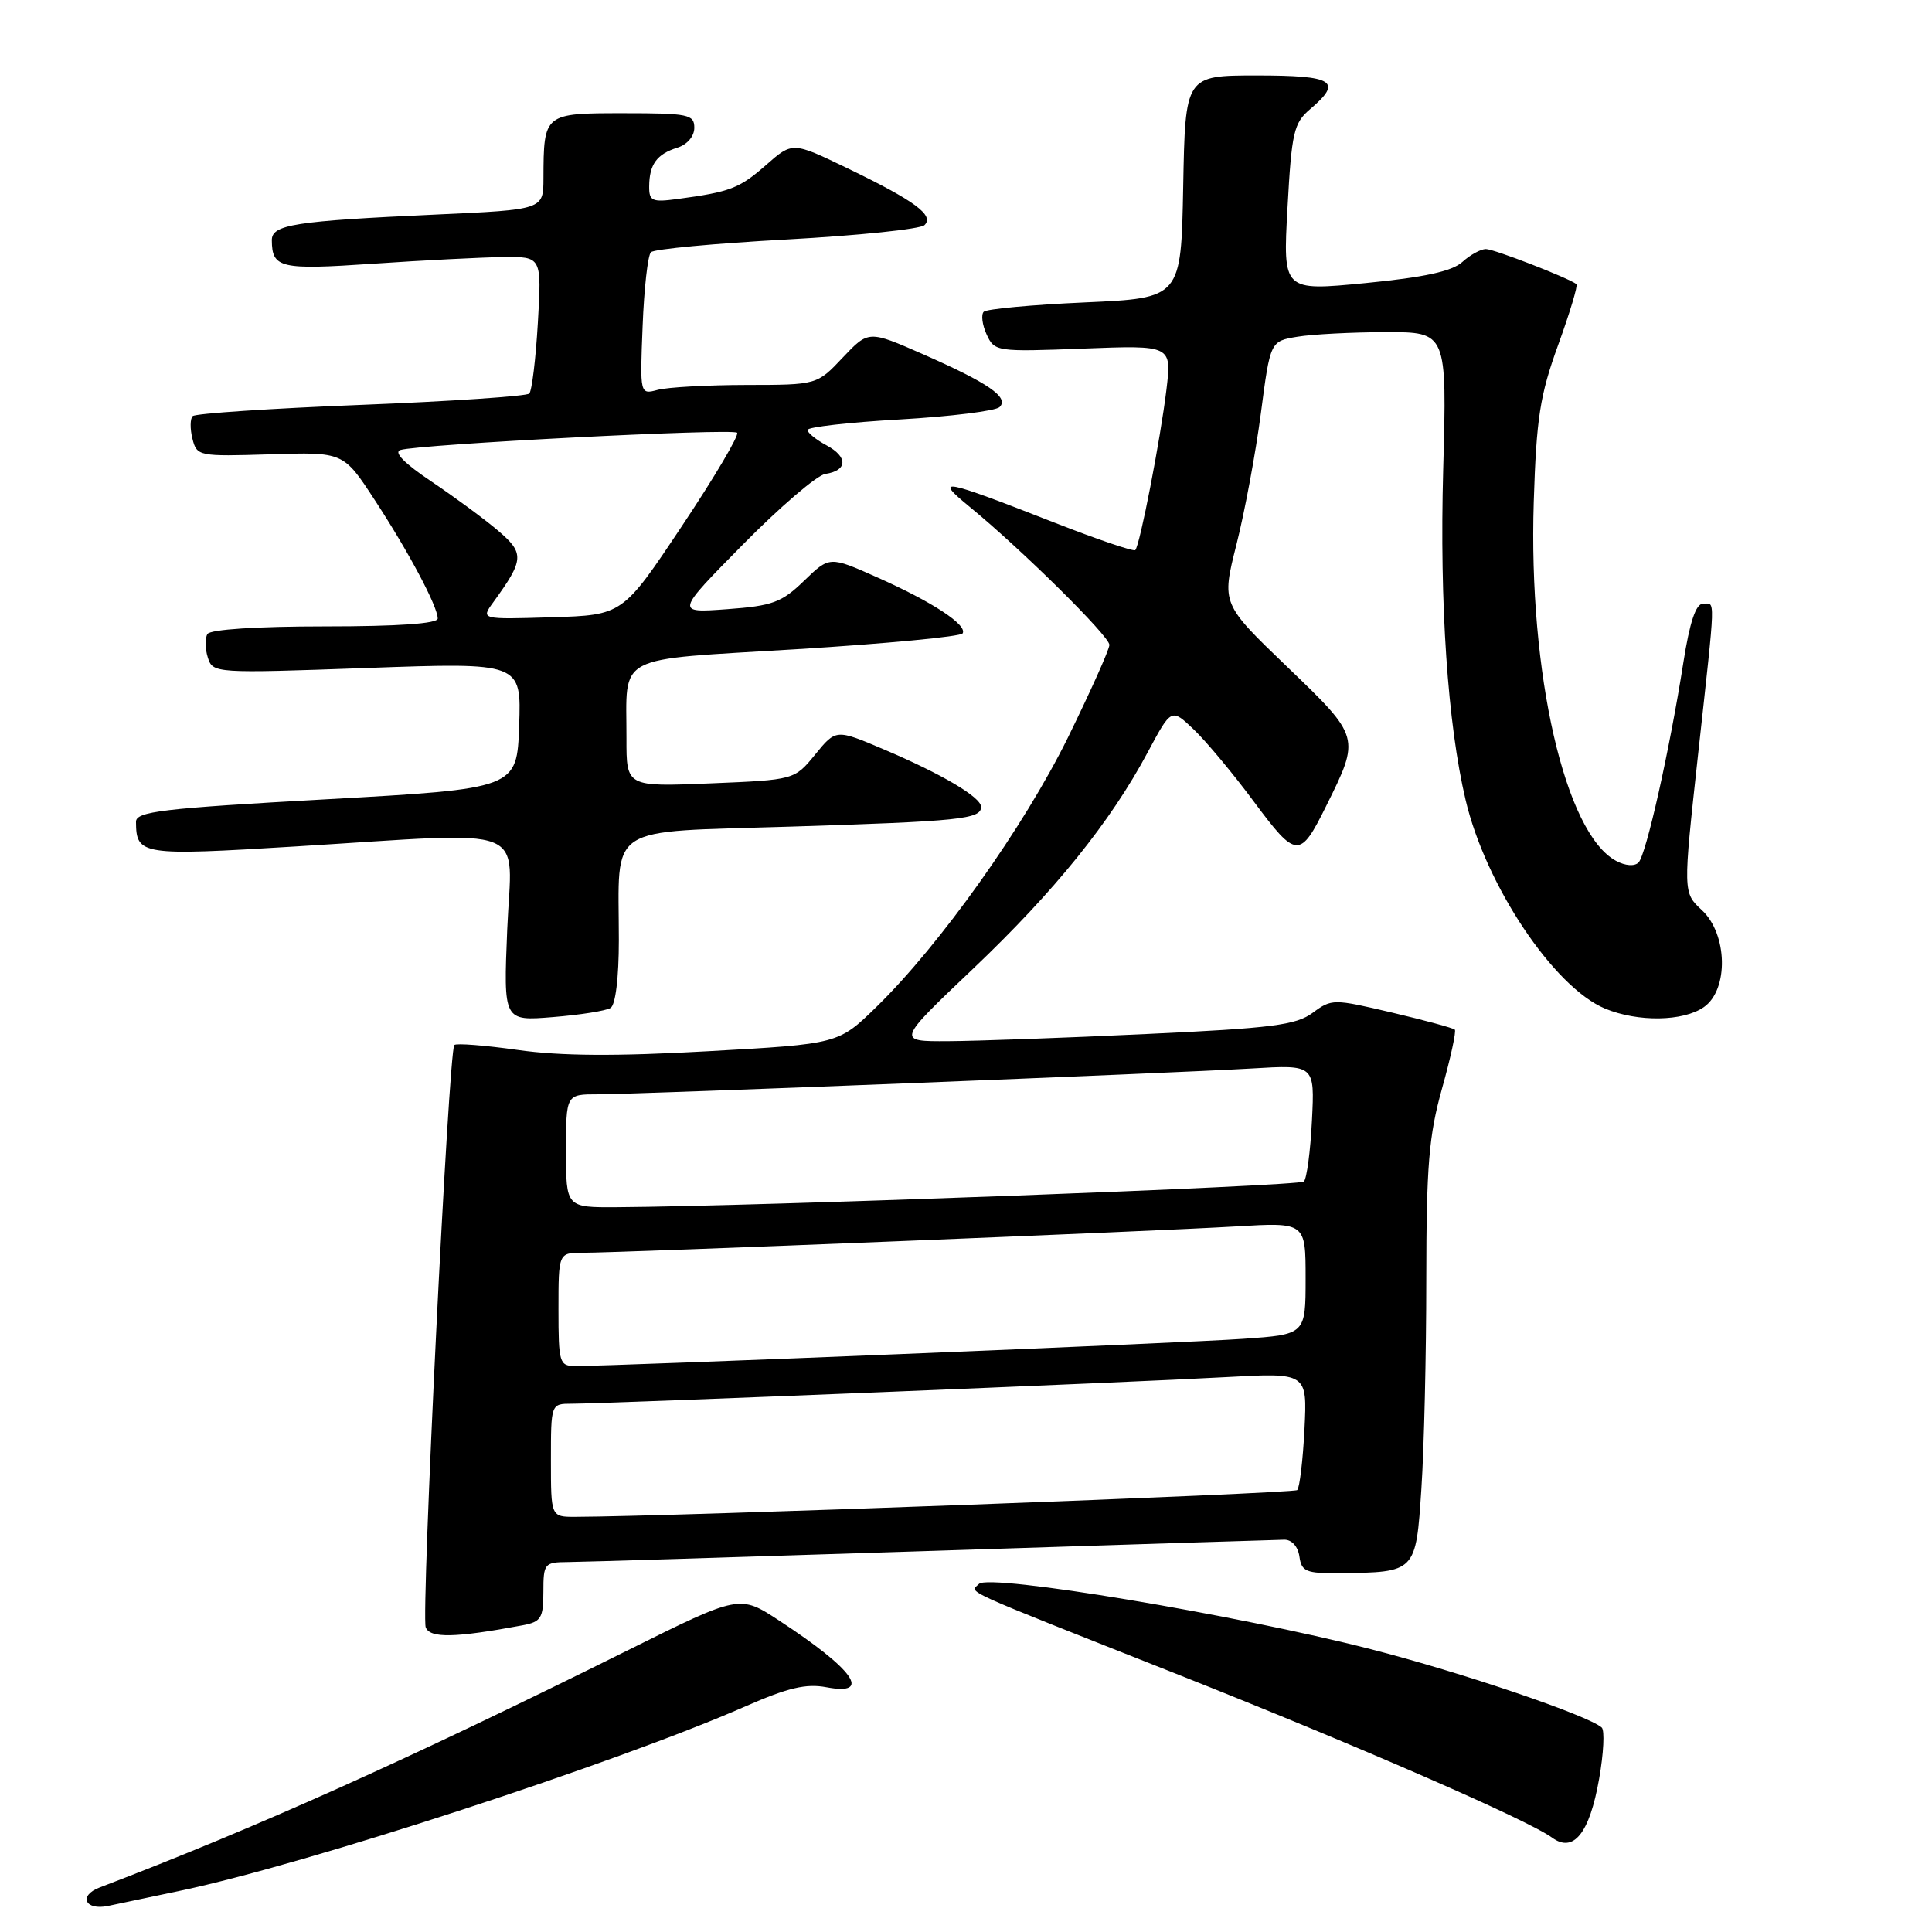 <?xml version="1.0" encoding="UTF-8" standalone="no"?>
<!DOCTYPE svg PUBLIC "-//W3C//DTD SVG 1.1//EN" "http://www.w3.org/Graphics/SVG/1.1/DTD/svg11.dtd" >
<svg xmlns="http://www.w3.org/2000/svg" xmlns:xlink="http://www.w3.org/1999/xlink" version="1.1" viewBox="0 0 256 256">
 <g >
 <path fill="currentColor"
d=" M 24.00 250.51 C 40.61 247.01 81.67 233.61 98.78 226.10 C 104.40 223.63 106.81 223.06 109.51 223.57 C 115.63 224.72 113.16 221.22 103.25 214.74 C 98.01 211.30 98.01 211.30 83.25 218.64 C 54.04 233.17 34.13 242.11 13.19 250.11 C 10.36 251.19 11.28 253.18 14.31 252.55 C 15.52 252.30 19.88 251.38 24.00 250.51 Z  M 211.89 235.72 C 212.49 232.34 212.64 229.28 212.24 228.91 C 210.44 227.30 193.62 221.59 181.62 218.52 C 163.83 213.96 131.10 208.50 129.73 209.87 C 128.51 211.09 126.50 210.17 156.18 221.92 C 179.75 231.26 202.49 241.17 205.66 243.50 C 208.50 245.58 210.62 242.93 211.89 235.72 Z  M 69.25 215.36 C 71.69 214.90 72.00 214.41 72.00 210.92 C 72.00 207.17 72.14 207.00 75.25 206.98 C 77.04 206.97 98.75 206.30 123.50 205.50 C 148.25 204.70 169.26 204.03 170.18 204.02 C 171.17 204.01 171.99 204.92 172.18 206.25 C 172.46 208.25 173.06 208.49 177.50 208.45 C 187.63 208.34 187.61 208.36 188.34 197.27 C 188.70 191.90 188.99 179.43 188.99 169.56 C 189.00 154.46 189.33 150.46 191.08 144.22 C 192.22 140.15 192.98 136.65 192.77 136.43 C 192.55 136.22 188.81 135.20 184.44 134.17 C 176.67 132.34 176.46 132.34 173.94 134.20 C 171.74 135.83 168.56 136.24 151.93 137.01 C 141.25 137.52 129.42 137.94 125.65 137.96 C 118.80 138.00 118.80 138.00 128.89 128.41 C 139.76 118.08 147.14 108.93 152.09 99.66 C 155.21 93.83 155.21 93.83 158.18 96.66 C 159.82 98.22 163.43 102.55 166.19 106.28 C 171.78 113.79 172.25 113.82 175.73 106.79 C 180.26 97.66 180.27 97.69 170.57 88.37 C 161.86 80.00 161.86 80.00 163.83 72.18 C 164.92 67.88 166.38 60.05 167.07 54.78 C 168.32 45.21 168.32 45.21 171.91 44.62 C 173.88 44.29 179.15 44.02 183.62 44.01 C 191.73 44.00 191.73 44.00 191.23 62.25 C 190.74 80.03 191.82 95.93 194.20 106.00 C 196.87 117.32 205.88 130.80 212.67 133.64 C 217.02 135.45 223.04 135.36 225.78 133.44 C 229.08 131.13 228.92 123.76 225.50 120.59 C 223.00 118.27 223.00 118.27 225.00 100.01 C 227.38 78.30 227.32 80.00 225.64 80.00 C 224.71 80.00 223.89 82.47 223.06 87.75 C 221.23 99.41 218.12 113.28 217.11 114.29 C 216.58 114.82 215.36 114.73 214.14 114.07 C 207.38 110.46 202.51 89.24 203.23 66.50 C 203.58 55.39 204.05 52.37 206.46 45.72 C 208.01 41.45 209.10 37.81 208.89 37.65 C 207.79 36.81 197.96 33.00 196.89 33.00 C 196.21 33.00 194.80 33.77 193.76 34.72 C 192.40 35.95 188.71 36.75 180.92 37.51 C 169.99 38.57 169.99 38.57 170.60 27.54 C 171.15 17.51 171.43 16.31 173.60 14.46 C 177.96 10.76 176.76 10.00 166.53 10.00 C 157.05 10.00 157.05 10.00 156.78 24.75 C 156.50 39.50 156.50 39.50 143.77 40.07 C 136.76 40.38 130.73 40.94 130.35 41.31 C 129.98 41.69 130.15 43.04 130.73 44.31 C 131.77 46.59 132.02 46.63 143.53 46.19 C 155.26 45.74 155.26 45.74 154.56 51.62 C 153.77 58.17 151.04 72.28 150.43 72.89 C 150.22 73.11 145.42 71.48 139.77 69.27 C 124.78 63.40 123.64 63.19 128.50 67.17 C 135.38 72.81 147.00 84.29 147.00 85.45 C 147.00 86.05 144.52 91.58 141.50 97.74 C 135.68 109.55 124.58 125.18 116.14 133.41 C 111.10 138.33 111.10 138.33 93.86 139.29 C 81.62 139.98 74.32 139.93 68.65 139.13 C 64.26 138.51 60.46 138.21 60.20 138.47 C 59.45 139.21 55.78 213.99 56.41 215.63 C 56.98 217.10 60.31 217.03 69.25 215.36 Z  M 80.90 133.56 C 81.56 133.16 82.00 129.56 82.00 124.57 C 82.00 108.97 79.95 110.32 104.85 109.53 C 127.16 108.83 130.00 108.54 130.00 106.92 C 130.00 105.64 124.84 102.58 117.14 99.31 C 110.77 96.60 110.77 96.60 108.02 99.97 C 105.27 103.34 105.27 103.34 94.14 103.80 C 83.00 104.26 83.00 104.26 83.01 97.88 C 83.04 86.49 81.08 87.52 105.61 86.02 C 117.41 85.29 127.28 84.35 127.55 83.93 C 128.23 82.82 123.53 79.74 116.21 76.49 C 109.92 73.69 109.92 73.69 106.55 76.95 C 103.58 79.83 102.37 80.28 96.34 80.72 C 89.50 81.22 89.50 81.22 98.43 72.16 C 103.35 67.17 108.26 62.96 109.36 62.80 C 112.31 62.36 112.39 60.55 109.52 59.01 C 108.14 58.27 107.00 57.35 107.00 56.97 C 107.00 56.59 112.51 55.96 119.25 55.58 C 125.99 55.19 131.93 54.45 132.45 53.94 C 133.75 52.66 130.97 50.75 122.29 46.93 C 115.09 43.77 115.09 43.77 111.67 47.38 C 108.26 51.00 108.26 51.00 98.88 51.01 C 93.72 51.02 88.44 51.31 87.15 51.66 C 84.79 52.29 84.79 52.29 85.15 43.23 C 85.34 38.24 85.84 33.83 86.25 33.42 C 86.66 33.00 94.76 32.25 104.25 31.73 C 113.74 31.21 121.95 30.36 122.50 29.83 C 123.84 28.54 121.23 26.61 112.26 22.28 C 105.01 18.78 105.01 18.78 101.49 21.88 C 97.96 24.97 96.76 25.43 89.75 26.37 C 86.40 26.82 86.00 26.64 86.02 24.69 C 86.04 21.78 87.03 20.42 89.75 19.57 C 91.06 19.16 92.00 18.06 92.00 16.93 C 92.00 15.16 91.22 15.00 82.62 15.00 C 72.06 15.00 72.04 15.01 72.01 23.64 C 72.00 27.78 72.00 27.78 57.75 28.43 C 38.97 29.29 36.00 29.76 36.02 31.84 C 36.05 35.54 37.12 35.78 49.50 34.94 C 56.10 34.49 63.81 34.10 66.64 34.06 C 71.78 34.00 71.78 34.00 71.27 42.75 C 70.99 47.56 70.48 51.79 70.13 52.15 C 69.78 52.50 59.75 53.18 47.83 53.65 C 35.91 54.12 25.88 54.79 25.53 55.14 C 25.19 55.48 25.17 56.83 25.50 58.13 C 26.08 60.45 26.31 60.49 35.79 60.20 C 45.50 59.89 45.50 59.89 49.62 66.20 C 54.18 73.17 58.00 80.36 58.00 81.96 C 58.00 82.63 52.73 83.00 43.06 83.00 C 34.09 83.00 27.87 83.40 27.49 84.01 C 27.15 84.56 27.17 85.97 27.54 87.13 C 28.20 89.21 28.42 89.23 48.65 88.51 C 69.08 87.78 69.08 87.78 68.79 96.14 C 68.50 104.50 68.50 104.50 43.25 105.91 C 21.39 107.12 18.00 107.53 18.02 108.91 C 18.06 113.32 18.69 113.41 39.17 112.16 C 70.91 110.22 67.80 109.00 67.21 123.15 C 66.71 135.30 66.71 135.30 73.25 134.77 C 76.85 134.48 80.29 133.94 80.90 133.56 Z  M 73.00 193.50 C 73.00 186.00 73.00 186.00 75.76 186.00 C 80.15 186.00 150.40 183.15 162.36 182.48 C 173.22 181.88 173.22 181.88 172.85 189.37 C 172.64 193.49 172.21 197.12 171.89 197.44 C 171.44 197.90 89.21 200.95 76.25 200.99 C 73.00 201.00 73.00 201.00 73.00 193.50 Z  M 74.00 173.50 C 74.00 166.00 74.00 166.00 77.21 166.00 C 82.26 166.00 153.46 163.13 163.75 162.51 C 173.00 161.96 173.00 161.96 173.00 169.39 C 173.00 176.82 173.00 176.82 164.75 177.40 C 157.21 177.94 81.48 181.02 76.25 181.01 C 74.12 181.00 74.00 180.61 74.00 173.50 Z  M 75.00 152.50 C 75.00 145.00 75.00 145.00 79.21 145.00 C 84.65 145.00 154.92 142.22 165.86 141.58 C 174.21 141.08 174.21 141.08 173.84 148.47 C 173.64 152.54 173.15 156.18 172.77 156.56 C 172.16 157.17 100.50 159.84 81.75 159.96 C 75.00 160.00 75.00 160.00 75.00 152.50 Z  M 65.37 79.79 C 69.46 74.15 69.52 73.31 65.98 70.30 C 64.17 68.76 60.19 65.83 57.15 63.79 C 53.62 61.43 52.13 59.92 53.05 59.63 C 55.44 58.87 97.07 56.73 97.67 57.34 C 97.98 57.64 94.69 63.21 90.36 69.70 C 82.50 81.50 82.50 81.50 73.10 81.79 C 63.70 82.08 63.70 82.08 65.37 79.79 Z "/>
</g>
</svg>